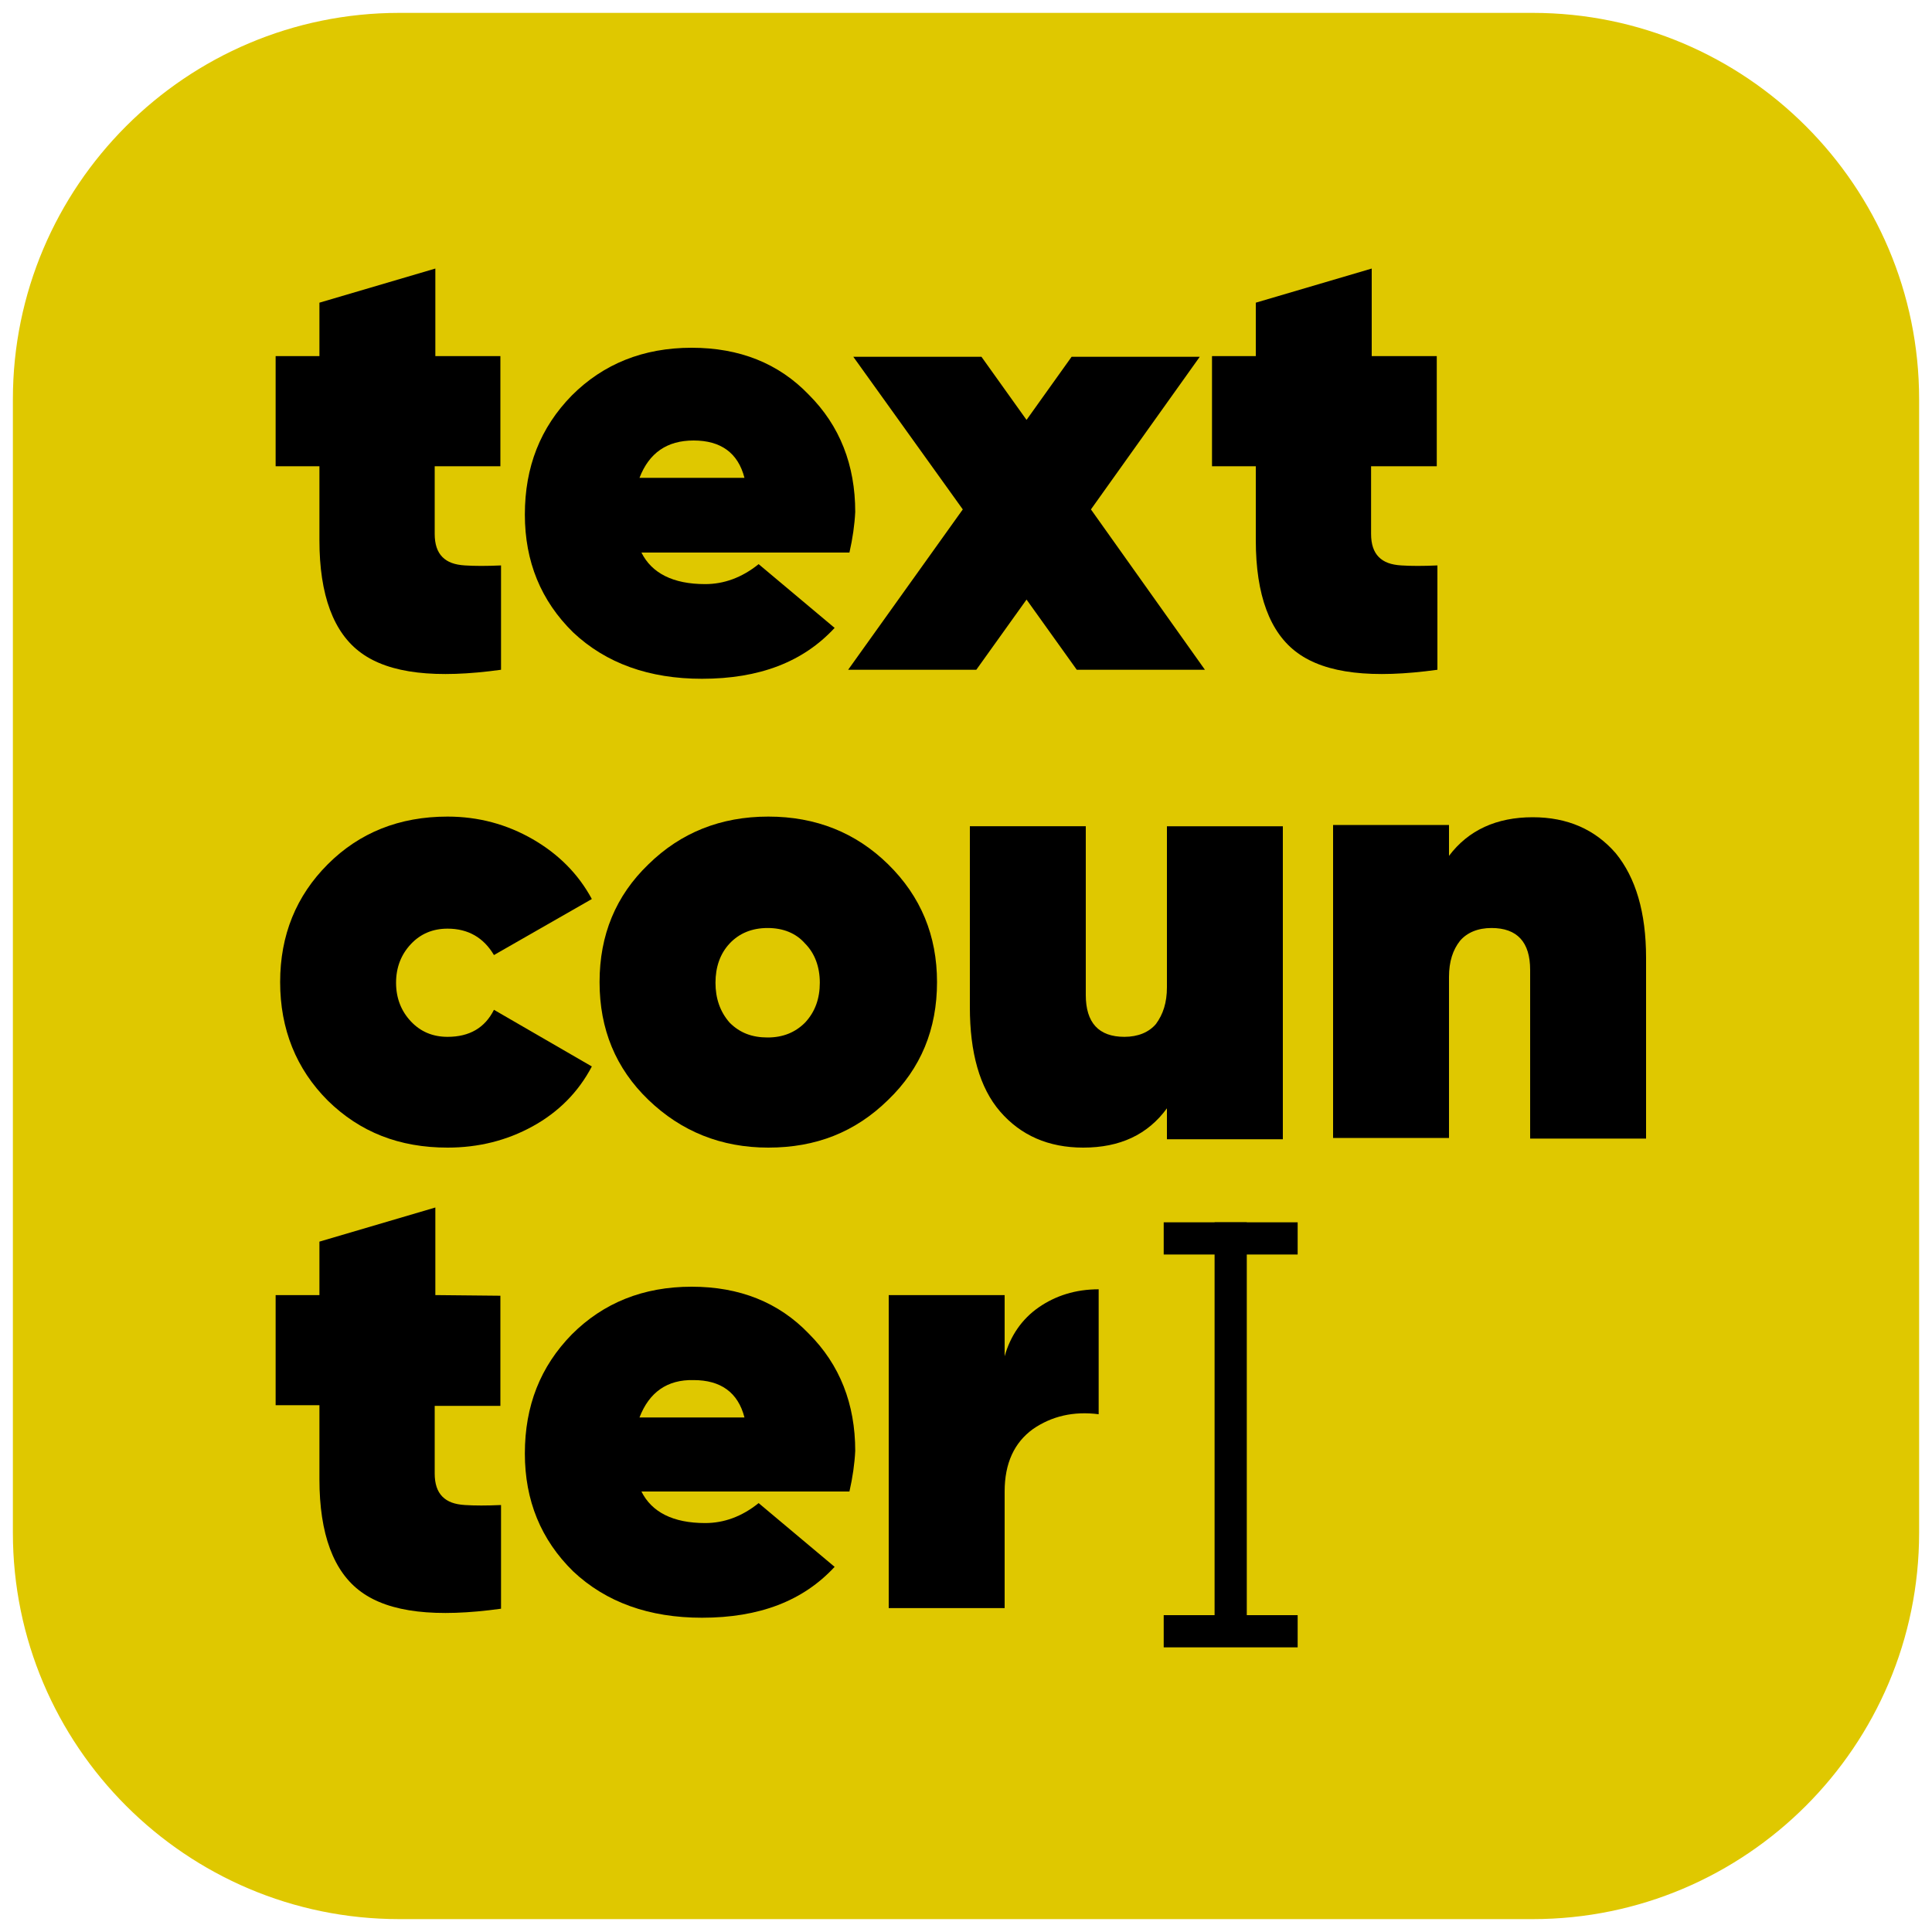 <?xml version="1.0" encoding="utf-8"?>
<!-- Generator: Adobe Illustrator 21.1.0, SVG Export Plug-In . SVG Version: 6.00 Build 0)  -->
<svg version="1.1" id="Слой_1" xmlns="http://www.w3.org/2000/svg" xmlns:xlink="http://www.w3.org/1999/xlink" x="0px" y="0px"
	 viewBox="0 0 300 300" style="enable-background:new 0 0 300 300;" xml:space="preserve">
<style type="text/css">
	.st0{fill:#DFC800;}
</style>
<title>logo</title>
<path class="st0" d="M238,298H62c-33.1,0-60-26.9-60-60V62C2,28.9,28.9,2,62,2h176c33.1,0,60,26.9,60,60v176
	C298,271.1,271.1,298,238,298z"/>
<g>
	<path d="M77.7,55.3v17.1H67.5v10.5c0,1.6,0.4,2.8,1.2,3.6s1.9,1.2,3.5,1.3c1.5,0.1,3.4,0.1,5.6,0V104c-10.1,1.4-17.3,0.6-21.7-2.6
		c-4.3-3.1-6.5-9-6.5-17.5V72.4h-6.8V55.3h6.8V47l18-5.3v13.6C67.6,55.3,77.7,55.3,77.7,55.3z"/>
	<path d="M131.9,85.8H99.6c1.6,3.2,4.9,4.9,9.9,4.9c2.9,0,5.7-1,8.3-3.1l11.8,9.9c-4.9,5.3-11.7,7.9-20.6,7.9
		c-8.2,0-14.9-2.4-20-7.2c-5-4.9-7.5-11-7.5-18.3c0-7.4,2.4-13.5,7.3-18.5c4.9-4.9,11.1-7.4,18.6-7.4c7.4,0,13.5,2.4,18.2,7.3
		c4.8,4.8,7.2,10.9,7.2,18.2C132.7,81.5,132.4,83.6,131.9,85.8z M99.3,74.2h16.3c-1-3.9-3.7-5.8-7.9-5.8
		C103.6,68.4,100.8,70.3,99.3,74.2z"/>
	<path d="M169.4,79.1l17.7,24.9h-19.9l-7.8-10.9l-7.8,10.9h-19.9l17.8-24.9l-17-23.7h19.9l7,9.8l7-9.8h19.9L169.4,79.1z"/>
	<path d="M223.1,55.3v17.1h-10.2v10.5c0,1.6,0.4,2.8,1.2,3.6s1.9,1.2,3.5,1.3c1.5,0.1,3.4,0.1,5.6,0V104
		c-10.1,1.4-17.3,0.6-21.7-2.6c-4.3-3.1-6.5-9-6.5-17.5V72.4h-6.8V55.3h6.8V47l18-5.3v13.6C213,55.3,223.1,55.3,223.1,55.3z"/>
	<path d="M69.5,178.2c-7.5,0-13.6-2.4-18.6-7.3c-4.9-4.9-7.4-11.1-7.4-18.4c0-7.3,2.5-13.4,7.4-18.3c4.9-4.9,11.1-7.4,18.6-7.4
		c4.8,0,9.2,1.2,13.2,3.5c4,2.3,7.1,5.4,9.2,9.3l-15.2,8.7c-1.6-2.7-4-4.1-7.2-4.1c-2.3,0-4.2,0.8-5.7,2.4c-1.5,1.6-2.3,3.6-2.3,6
		s0.8,4.4,2.3,6c1.5,1.6,3.4,2.4,5.7,2.4c3.4,0,5.8-1.4,7.2-4.2l15.2,8.8c-2.1,4-5.2,7.1-9.2,9.3S74.3,178.2,69.5,178.2z"/>
	<path d="M119.3,178.2c-7.3,0-13.5-2.5-18.6-7.4s-7.6-11-7.6-18.3s2.5-13.4,7.6-18.3c5-4.9,11.2-7.4,18.6-7.4s13.6,2.5,18.6,7.4
		c5.1,5,7.6,11.1,7.6,18.3c0,7.3-2.5,13.4-7.6,18.3C132.8,175.8,126.7,178.2,119.3,178.2z M113.3,158.8c1.6,1.6,3.5,2.3,5.9,2.3
		s4.3-0.8,5.8-2.3c1.6-1.7,2.3-3.8,2.3-6.2c0-2.5-0.8-4.6-2.3-6.1c-1.4-1.6-3.4-2.4-5.8-2.4s-4.4,0.8-5.9,2.4
		c-1.5,1.6-2.2,3.7-2.2,6.1S111.8,157.1,113.3,158.8z"/>
	<path d="M181.2,153.3v-25h18v48.6h-18v-4.8c-3,4.1-7.3,6.1-13,6.1c-5.4,0-9.7-1.9-12.9-5.6s-4.7-9.2-4.7-16.2v-28.1h18v26.2
		c0,4.3,2,6.5,6,6.5c2.1,0,3.8-0.7,4.9-2C180.6,157.5,181.2,155.7,181.2,153.3z"/>
	<path d="M238,126.9c5.4,0,9.7,1.9,12.9,5.6c3.1,3.8,4.7,9.2,4.7,16.2v28.1h-18v-26.2c0-4.3-2-6.5-6-6.5c-2.1,0-3.8,0.7-4.9,2
		c-1.1,1.4-1.7,3.2-1.7,5.6v25h-18v-48.6h18v4.8C228,128.9,232.4,126.9,238,126.9z"/>
	<path d="M77.7,201.2v17.1H67.5v10.5c0,1.6,0.4,2.8,1.2,3.6c0.8,0.8,1.9,1.2,3.5,1.3c1.5,0.1,3.4,0.1,5.6,0v16.1
		c-10.1,1.4-17.3,0.6-21.7-2.6c-4.3-3.1-6.5-9-6.5-17.5v-11.5h-6.8v-17.1h6.8v-8.3l18-5.3v13.6L77.7,201.2L77.7,201.2z"/>
	<path d="M131.9,231.6H99.6c1.6,3.2,4.9,4.9,9.9,4.9c2.9,0,5.7-1,8.3-3.1l11.8,9.9c-4.9,5.3-11.7,7.9-20.6,7.9
		c-8.2,0-14.9-2.4-20-7.2c-5-4.9-7.5-11-7.5-18.3c0-7.4,2.4-13.5,7.3-18.5c4.9-4.9,11.1-7.4,18.6-7.4c7.4,0,13.5,2.4,18.2,7.3
		c4.8,4.8,7.2,10.9,7.2,18.2C132.7,227.3,132.4,229.4,131.9,231.6z M99.3,220.1h16.3c-1-3.9-3.7-5.8-7.9-5.8
		C103.6,214.2,100.8,216.2,99.3,220.1z"/>
	<path d="M156,201.2v9.4c0.9-3.2,2.7-5.8,5.3-7.6s5.7-2.8,9.3-2.8v19.4c-3.9-0.5-7.3,0.3-10.2,2.3c-2.9,2.1-4.4,5.3-4.4,9.7v18.1
		h-18v-48.6h18V201.2z"/>
</g>
<rect x="188.6" y="189.8" width="5" height="65.5"/>
<rect x="180.7" y="189.8" width="20.8" height="5"/>
<rect x="180.7" y="250.8" width="20.8" height="5"/>
</svg>
